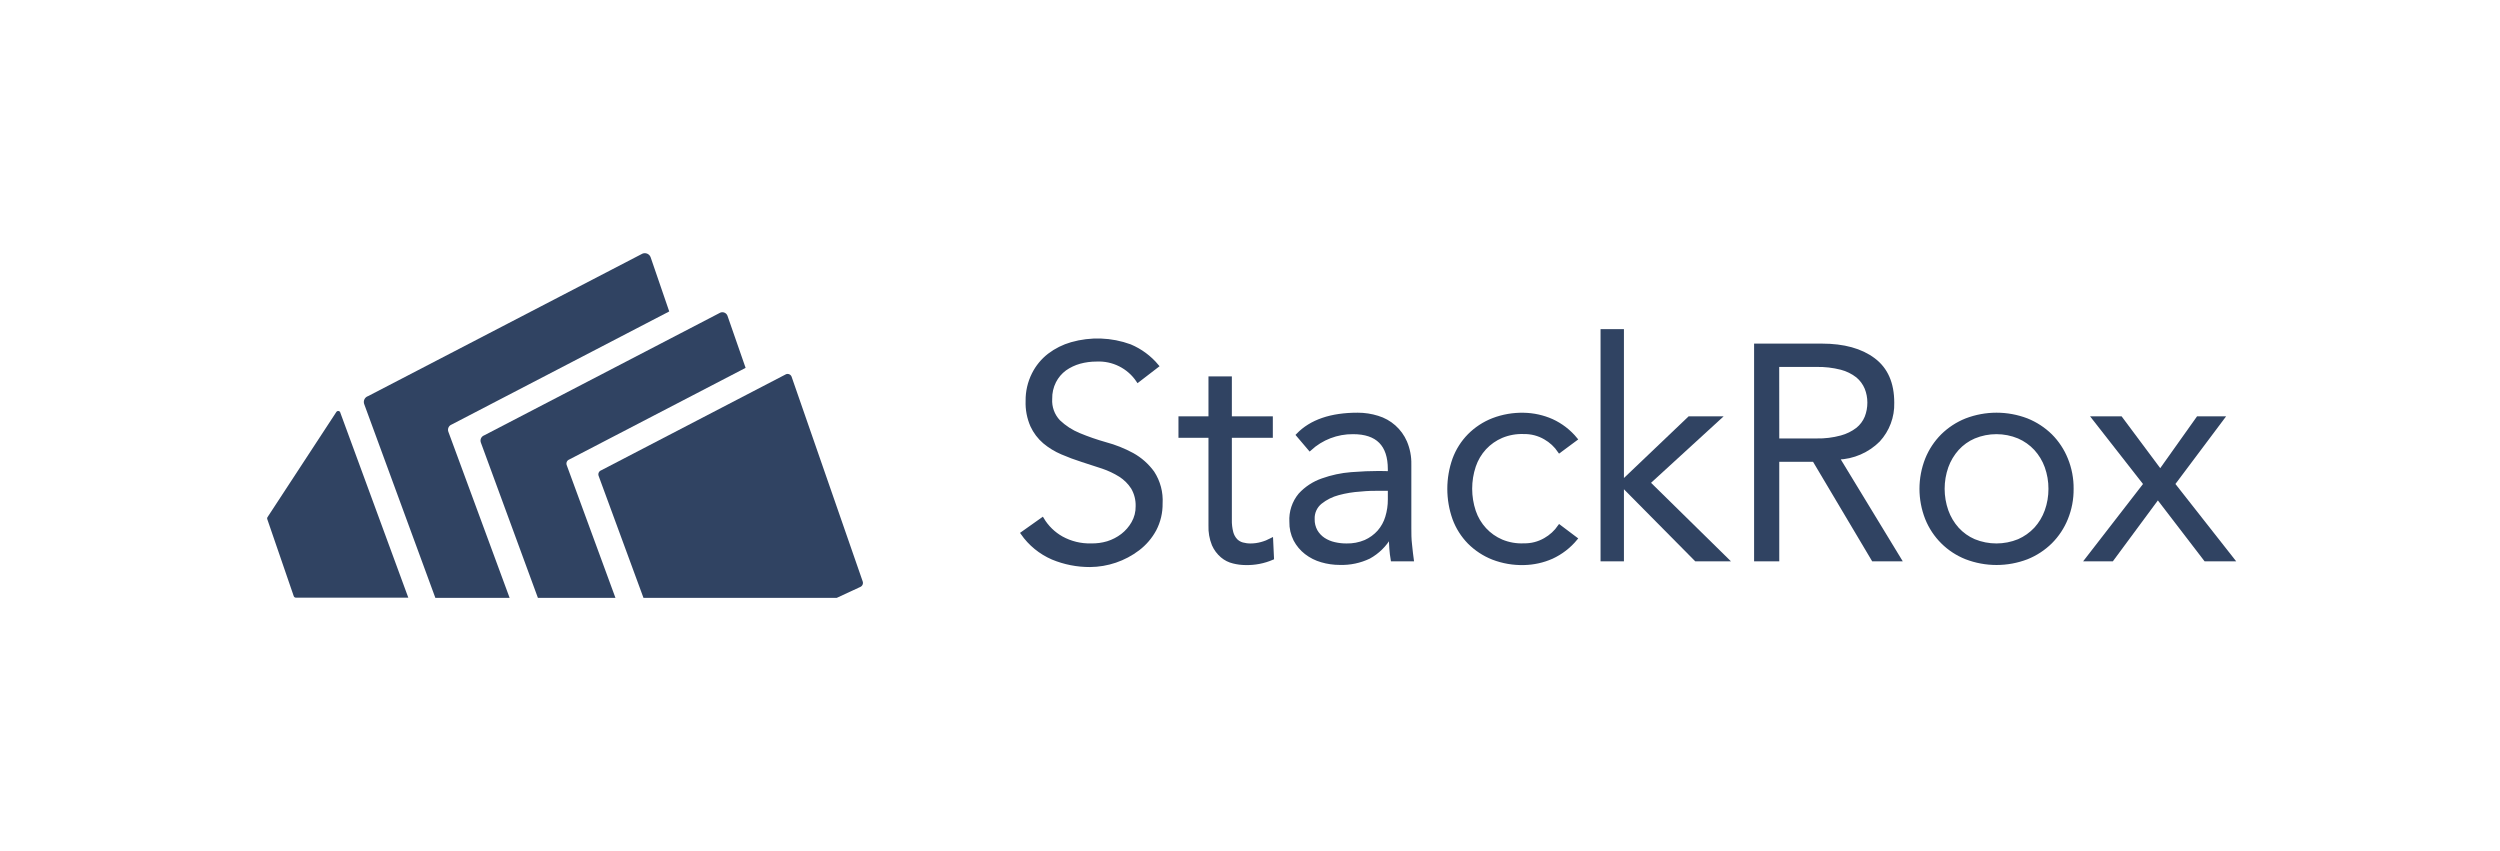 <svg height="128" viewBox="0 0 376 128" width="376" xmlns="http://www.w3.org/2000/svg"><g fill="#304362" transform="translate(40 38)"><g stroke="#304362" stroke-width=".5"><path d="m131.143 19.268c-1.38-2.073-3.754-3.266-6.246-3.139-.849-.001-1.694.111-2.513.334-.793.222-1.542.577-2.215 1.049-.661.49-1.199 1.125-1.573 1.857-.41.811-.614 1.71-.596 2.619-.078 1.255.37 2.486 1.238 3.399.886.843 1.921 1.514 3.053 1.978 1.302.541 2.635 1.003 3.993 1.384 1.402.375 2.755.915 4.03 1.606 1.208.669 2.253 1.595 3.062 2.711.897 1.377 1.328 3.004 1.229 4.643.022 1.369-.298 2.722-.931 3.937-.616 1.142-1.47 2.139-2.504 2.925-2.081 1.578-4.618 2.441-7.232 2.461-1.936.009-3.854-.37-5.641-1.114-1.83-.794-3.403-2.08-4.542-3.714l3.016-2.136c.704 1.186 1.709 2.166 2.913 2.841 1.349.741 2.872 1.11 4.412 1.068.844.02 1.686-.093 2.495-.334.797-.248 1.544-.635 2.206-1.142.655-.507 1.202-1.138 1.61-1.857.436-.763.658-1.629.642-2.507.029-.976-.216-1.941-.707-2.786-.48-.745-1.115-1.379-1.862-1.857-.832-.52-1.722-.941-2.653-1.254l-3.053-.994c-1.039-.329-2.062-.71-3.062-1.142-.955-.407-1.846-.951-2.644-1.616-.791-.677-1.426-1.516-1.862-2.461-.511-1.17-.753-2.439-.707-3.714-.022-1.408.298-2.8.931-4.058.562-1.121 1.37-2.102 2.364-2.869 1.006-.763 2.145-1.333 3.36-1.681 2.895-.827 5.978-.716 8.806.316 1.582.665 2.98 1.7 4.077 3.018z"/><path d="m151.183 27.597h-6.162v12.573c-.016.651.059 1.301.223 1.931.117.433.338.831.642 1.161.271.27.608.465.977.566.409.112.832.165 1.257.158.541-.003 1.08-.078 1.601-.223.523-.141 1.029-.341 1.508-.594l.13 2.786c-1.28.552-2.665.818-4.058.78-.606-.006-1.209-.084-1.796-.232-.631-.148-1.218-.444-1.713-.864-.554-.471-.993-1.062-1.285-1.727-.368-.91-.539-1.888-.503-2.869v-13.446h-4.514v-2.73h4.514v-6.008h3.016v6.008h6.162z"/><path d="m168.981 33.113v-.548c0-3.677-1.824-5.516-5.473-5.516-2.413-.024-4.744.873-6.516 2.507l-1.815-2.136c2.004-2.074 5.014-3.108 9.029-3.101 1.013-.001 2.021.153 2.988.455 1.875.561 3.405 1.921 4.179 3.714.452 1.065.671 2.214.642 3.371v9.536c0 .817 0 1.681.112 2.572.112.891.158 1.634.251 2.21h-2.969c-.097-.56-.165-1.124-.205-1.69-.047-.604-.065-1.198-.065-1.774h-.093c-.742 1.29-1.823 2.353-3.128 3.074-1.372.658-2.882.976-4.403.929-.926.002-1.848-.129-2.737-.39-.854-.242-1.653-.646-2.355-1.189-.679-.526-1.237-1.191-1.638-1.95-.424-.84-.635-1.771-.614-2.711-.086-1.479.393-2.936 1.34-4.076.925-1.005 2.086-1.765 3.379-2.21 1.398-.5 2.857-.812 4.338-.929 1.536-.121 2.941-.176 4.217-.176zm-1.554 2.451c-.754 0-1.713 0-2.848.121-1.111.068-2.212.248-3.286.539-.981.256-1.898.715-2.69 1.346-.752.611-1.17 1.541-1.126 2.507-.016.625.135 1.244.437 1.792.287.496.685.918 1.164 1.235.495.321 1.043.551 1.62.678.592.138 1.198.206 1.806.204.977.024 1.948-.159 2.848-.539.777-.346 1.472-.852 2.038-1.486.552-.634.961-1.378 1.201-2.182.265-.864.396-1.762.391-2.665v-1.551z"/><path d="m194.541 29.872c-.556-.831-1.299-1.521-2.169-2.015-.963-.559-2.06-.844-3.174-.826-1.147-.048-2.291.155-3.351.594-.959.408-1.822 1.012-2.532 1.774-.719.782-1.264 1.705-1.601 2.711-.732 2.204-.732 4.584 0 6.788.337 1.003.882 1.924 1.601 2.702.707.767 1.571 1.375 2.532 1.783 1.06.44 2.204.64 3.351.585 1.113.021 2.21-.261 3.174-.817.865-.489 1.607-1.168 2.169-1.987l2.467 1.857c-.978 1.188-2.213 2.14-3.612 2.786-1.324.585-2.751.9-4.198.929-1.589.041-3.17-.23-4.654-.799-1.344-.529-2.564-1.328-3.584-2.349-.998-1.019-1.769-2.238-2.262-3.575-1.03-2.902-1.03-6.068 0-8.97.493-1.335 1.264-2.55 2.262-3.566 1.017-1.024 2.238-1.824 3.584-2.349 1.484-.569 3.065-.84 4.654-.799 1.447.028 2.874.344 4.198.929 1.401.641 2.637 1.594 3.612 2.786z"/><path d="m203.989 34.478 10.081-9.611h4.524l-10.639 9.741 11.775 11.57h-4.654l-11.086-11.199v11.199h-3.016v-34.422h3.016z"/><path d="m227.352 46.178h-3.286v-32.249h9.95c3.286 0 5.873.715 7.782 2.145 1.908 1.43 2.848 3.584 2.848 6.5.058 2.092-.703 4.124-2.122 5.664-1.624 1.618-3.803 2.56-6.097 2.637l9.308 15.303h-4.012l-8.899-14.978h-5.473zm0-17.986h5.846c1.257.028 2.511-.125 3.723-.455.888-.238 1.72-.648 2.448-1.207.581-.473 1.035-1.082 1.322-1.774.275-.704.414-1.454.41-2.21.002-.741-.137-1.475-.41-2.164-.292-.701-.748-1.322-1.331-1.811-.724-.566-1.558-.977-2.448-1.207-1.216-.31-2.468-.454-3.723-.427h-5.846z"/><path d="m271.622 35.518c.018 1.53-.27 3.048-.847 4.466-.535 1.328-1.333 2.534-2.346 3.547-1.026 1.013-2.244 1.812-3.584 2.349-2.939 1.127-6.192 1.127-9.131 0-2.704-1.07-4.848-3.202-5.929-5.896-1.129-2.868-1.129-6.056 0-8.924.535-1.331 1.332-2.54 2.346-3.556 1.027-1.009 2.245-1.805 3.584-2.34 2.939-1.127 6.192-1.127 9.131 0 1.337.538 2.555 1.333 3.584 2.34 1.013 1.016 1.811 2.226 2.346 3.556.576 1.415.864 2.93.847 4.457m-3.286 0c.005-1.132-.188-2.257-.568-3.324-.359-.992-.909-1.903-1.62-2.684-.711-.765-1.573-1.375-2.532-1.792-2.148-.891-4.563-.891-6.711 0-.957.41-1.814 1.022-2.513 1.792-.701.784-1.245 1.695-1.601 2.684-.757 2.152-.757 4.497 0 6.649.354.993.897 1.907 1.601 2.693.701.768 1.558 1.379 2.513 1.792 2.15.879 4.561.879 6.711 0 .957-.421 1.818-1.03 2.532-1.792.713-.782 1.263-1.697 1.62-2.693.382-1.067.574-2.192.568-3.324"/><path d="m282.624 34.794-7.763-9.926h4.105l5.939 7.967 5.659-7.967h3.742l-7.437 9.926 8.945 11.384h-4.114l-7.158-9.332-6.897 9.332h-3.835z"/></g><path d="m89.358 50.291c.338-.13.511-.504.391-.845l-10.695-30.791c-.06-.161-.183-.291-.341-.361-.158-.07-.337-.074-.497-.01l-27.794 14.449c-.163.059-.296.18-.37.337-.073.157-.081.336-.021.499l6.748 18.349h29.069z"/><path d="m45.228 31.943c-.119-.338.055-.71.391-.836l26.519-13.78-2.727-7.837c-.077-.206-.234-.372-.435-.461s-.43-.094-.635-.012l-35.52 18.46c-.435.161-.659.641-.503 1.077l8.582 23.363h11.663z"/><path d="m27.431 26.929c-.157-.433.062-.912.493-1.077l32.728-17.011-2.792-8.134c-.083-.243-.263-.441-.498-.546-.235-.106-.502-.11-.74-.011l-41.254 21.422c-.249.079-.454.259-.563.495-.11.237-.115.509-.014.749l10.686 29.101h11.17z"/><path d="m11.17 24.031 10.239 27.857h-16.913c-.141-.002-.267-.091-.316-.223l-3.975-11.561c-.042-.088-.042-.19 0-.279l10.379-15.86c.069-.106.192-.165.318-.151.126.014.234.097.278.216"/></g></svg>